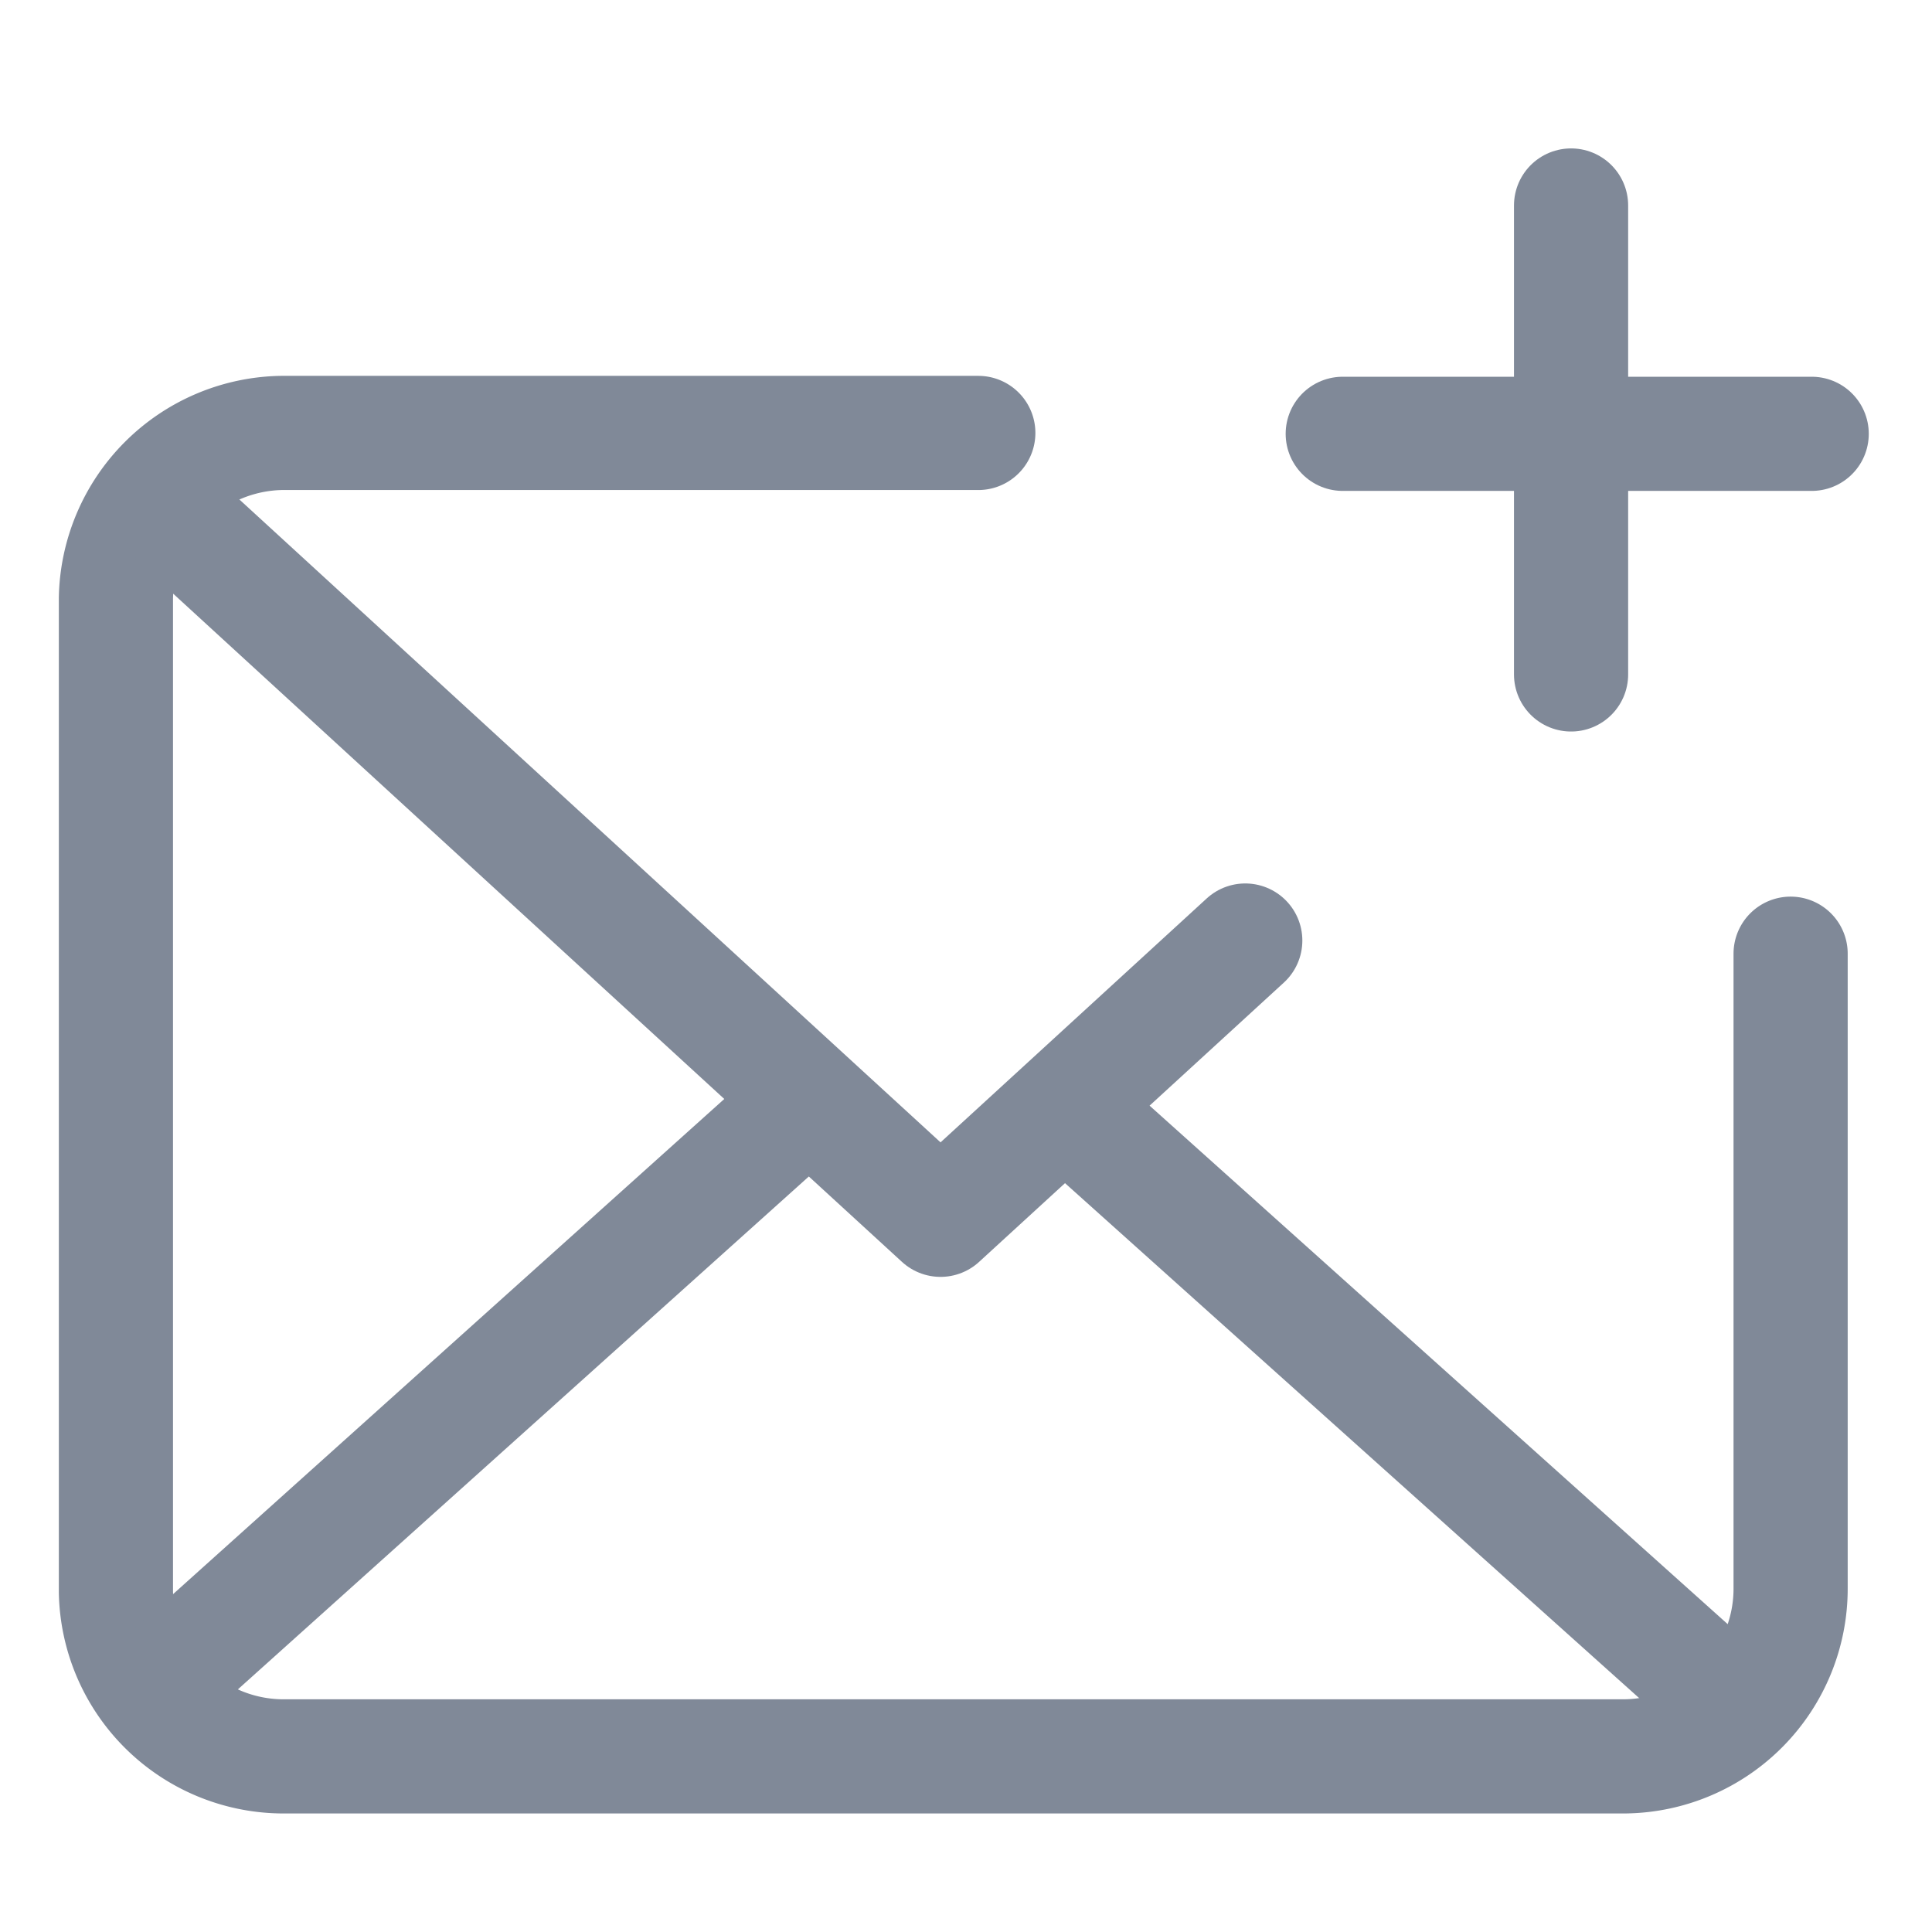 <svg id="Layer_1" data-name="Layer 1" xmlns="http://www.w3.org/2000/svg" viewBox="0 0 22 22"><defs><style>.cls-1{fill:none;stroke:#808998;stroke-linecap:round;stroke-linejoin:round;stroke-width:1.3px;}</style></defs><title>Create-mail</title><line class="cls-1" x1="17.89" y1="2.34" x2="17.89" y2="7.68"/><line class="cls-1" x1="15.29" y1="4.94" x2="20.63" y2="4.94"/><path class="cls-1" d="M20.39,10.86v7.22A1.91,1.91,0,0,1,18.51,20H3.2a1.91,1.91,0,0,1-1.88-1.87V6.81A1.92,1.92,0,0,1,3.2,4.93h7.94"/><polyline class="cls-1" points="2.05 5.95 10.71 13.89 14.18 10.71"/><line class="cls-1" x1="1.9" y1="19.09" x2="8.98" y2="12.73"/><line class="cls-1" x1="19.52" y1="19.23" x2="12.44" y2="12.88"/></svg>